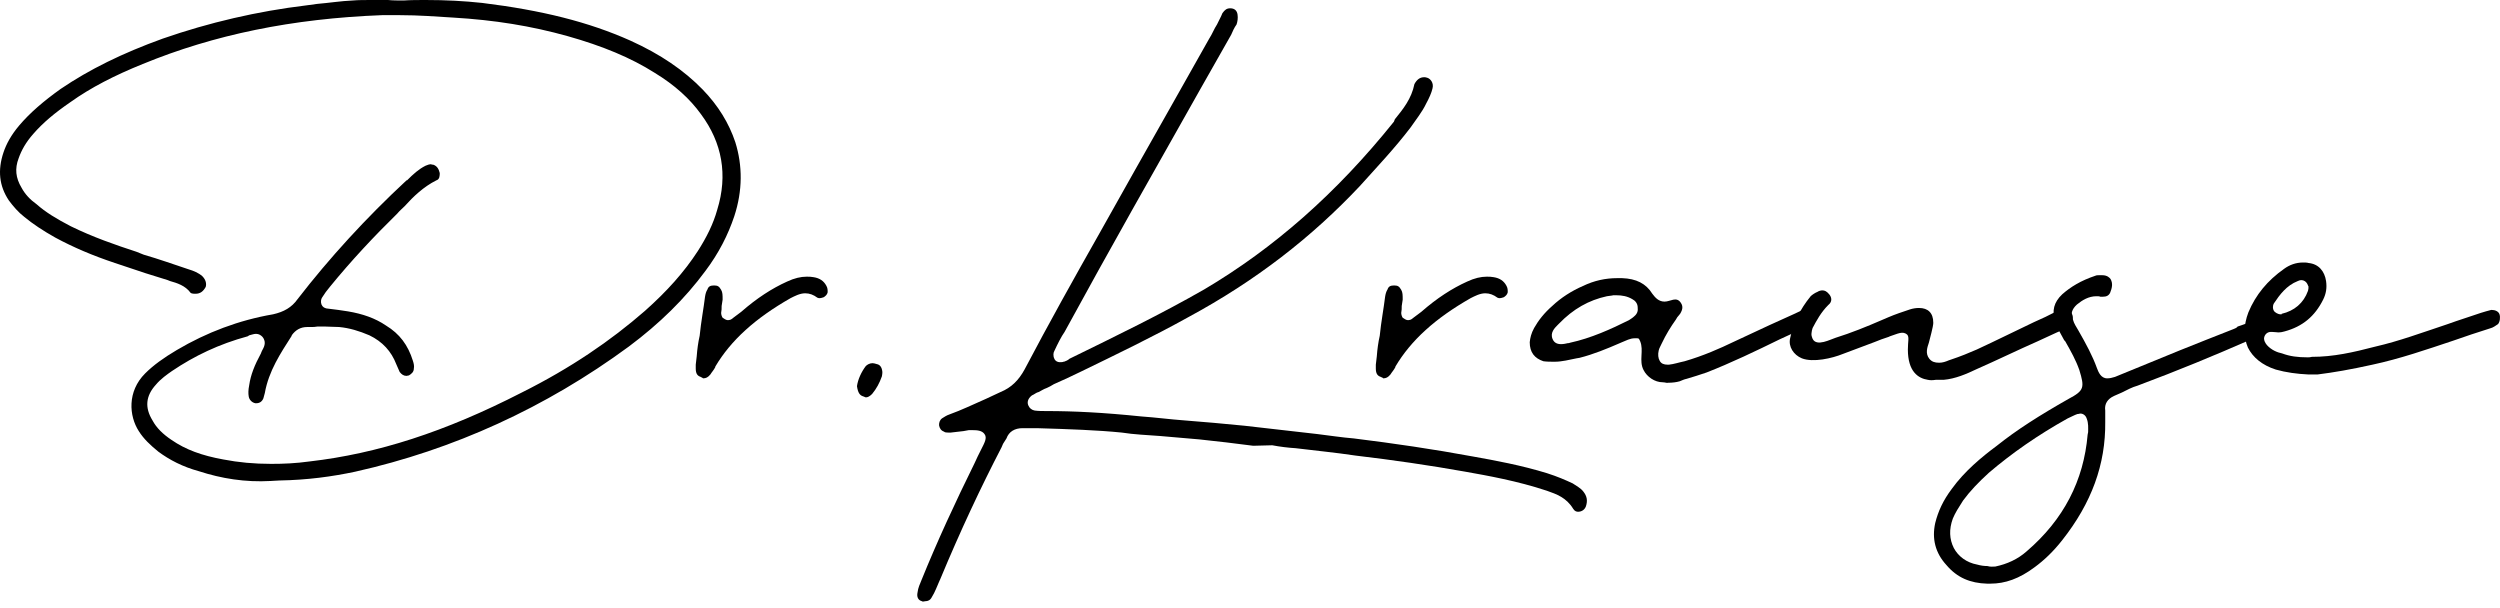 <svg width="255" height="62" viewBox="0 0 255 62" fill="none" xmlns="http://www.w3.org/2000/svg">
<path d="M20.286 48.063C18.641 47.614 17.296 46.916 16.15 46.068C15.352 45.42 14.655 44.772 14.156 43.974C13.16 42.429 12.96 39.936 14.804 38.091C15.651 37.243 16.698 36.496 18.043 35.698C21.083 33.903 24.372 32.657 27.86 32.058C28.957 31.809 29.754 31.36 30.352 30.513C33.591 26.325 37.329 22.236 41.465 18.397H41.515C42.163 17.749 42.711 17.251 43.408 16.902C43.658 16.802 43.807 16.752 43.907 16.752C44.007 16.752 44.056 16.802 44.206 16.802C44.604 16.952 44.754 17.251 44.854 17.65C44.854 17.899 44.854 18.298 44.505 18.397C43.209 19.046 42.163 20.043 41.266 21.04C41.017 21.289 40.767 21.489 40.518 21.788C38.176 24.081 35.834 26.574 33.641 29.266C33.342 29.615 33.093 29.964 32.844 30.363C32.744 30.513 32.694 30.812 32.794 31.061C32.894 31.311 33.093 31.41 33.292 31.46L34.488 31.61L35.485 31.759C36.98 32.008 38.276 32.457 39.372 33.205C40.767 34.053 41.614 35.199 42.113 36.795C42.212 37.094 42.262 37.343 42.212 37.593C42.212 37.941 41.963 38.141 41.714 38.291C41.614 38.291 41.565 38.34 41.465 38.34C41.166 38.34 40.967 38.191 40.767 37.941L40.418 37.144C39.92 35.847 39.023 34.85 37.678 34.202C36.631 33.754 35.635 33.454 34.588 33.355C34.09 33.355 33.492 33.305 33.093 33.305H32.395C32.146 33.355 31.947 33.355 31.698 33.355H31.349C30.651 33.355 30.153 33.654 29.754 34.202V34.252C28.608 36.047 27.412 37.842 27.013 40.085L26.864 40.634C26.714 40.983 26.465 41.132 26.116 41.132H26.067C25.718 41.083 25.419 40.783 25.369 40.434C25.319 40.135 25.319 39.786 25.419 39.288C25.568 38.241 25.967 37.243 26.615 36.047C26.615 35.997 26.665 35.947 26.714 35.798C26.864 35.498 27.262 34.95 26.764 34.352C26.615 34.202 26.415 34.053 26.116 34.053C25.867 34.053 25.668 34.152 25.419 34.202L25.269 34.302C22.329 35.1 19.837 36.296 17.545 37.842C17.047 38.191 16.399 38.64 15.901 39.238C14.854 40.385 14.754 41.581 15.552 42.877C15.95 43.625 16.598 44.273 17.495 44.872C18.94 45.869 20.585 46.467 22.778 46.866C24.322 47.165 25.917 47.315 27.661 47.315C28.907 47.315 30.153 47.265 31.598 47.065C38.475 46.268 45.352 44.074 53.226 40.035C58.209 37.543 62.295 34.751 65.784 31.709C68.026 29.715 69.77 27.771 71.165 25.627C72.062 24.231 72.76 22.835 73.159 21.389C74.255 17.849 73.657 14.558 71.514 11.667C70.368 10.071 68.823 8.675 66.78 7.429C64.338 5.883 61.448 4.687 57.91 3.689C54.172 2.642 50.435 2.044 46.249 1.795C44.654 1.695 42.711 1.546 40.767 1.546H38.973C29.804 1.895 21.831 3.54 14.555 6.531C11.714 7.678 9.273 8.925 7.18 10.42C5.585 11.517 4.389 12.514 3.392 13.661C2.645 14.508 2.196 15.306 1.897 16.154C1.499 17.201 1.598 18.148 2.196 19.145C2.545 19.794 3.044 20.342 3.741 20.84C4.638 21.638 5.784 22.336 7.23 23.084C9.472 24.181 11.764 24.979 13.907 25.677L14.655 25.976C16.2 26.424 17.744 26.973 19.239 27.471C19.738 27.621 20.236 27.82 20.635 28.169C20.983 28.518 21.083 28.917 20.983 29.266C20.734 29.715 20.435 29.964 19.937 29.964H19.887C19.638 29.964 19.488 29.915 19.439 29.865C18.89 29.117 18.043 28.867 17.346 28.668L17.096 28.568L14.854 27.87L11.715 26.823C9.472 26.076 7.479 25.228 5.635 24.231C4.389 23.533 3.343 22.835 2.495 22.137C1.848 21.638 1.349 21.04 0.901 20.442C-0.096 18.946 -0.245 17.35 0.353 15.556C0.652 14.658 1.15 13.761 1.947 12.813C3.044 11.517 4.439 10.32 6.183 9.074C9.123 7.08 12.462 5.434 16.598 3.939C21.332 2.293 26.266 1.147 31.249 0.548L32.346 0.399C33.541 0.299 34.787 0.1 35.983 0.05C36.532 4.869e-05 37.229 0 37.977 0H39.571C40.07 0.05 40.618 0.05 41.166 0.05C41.913 4.869e-05 42.711 0 43.408 0C45.452 0 47.345 0.1 49.189 0.299C55.269 1.047 60.053 2.244 64.288 4.138C67.378 5.534 69.77 7.179 71.664 9.124C73.258 10.769 74.355 12.564 75.003 14.508C75.75 16.902 75.75 19.444 74.903 22.037C74.255 23.981 73.308 25.826 71.963 27.621C69.87 30.463 67.278 33.006 64.139 35.349C55.667 41.581 46.249 45.869 36.233 48.112C33.89 48.611 31.349 48.96 28.508 49.01C28.209 49.01 27.861 49.06 27.611 49.06C25.02 49.209 22.578 48.81 20.286 48.063Z" fill="black"/>
<path d="M71.464 38.441C71.165 38.342 70.966 38.142 70.966 37.594V37.195L71.065 36.347C71.115 35.65 71.215 34.902 71.365 34.254C71.514 32.758 71.763 31.511 71.913 30.265C71.963 29.966 72.012 29.766 72.162 29.517C72.261 29.218 72.461 29.118 72.81 29.118H72.859C73.208 29.118 73.358 29.218 73.557 29.567C73.707 29.816 73.707 30.115 73.707 30.564L73.607 31.212C73.607 31.462 73.607 31.661 73.557 31.91C73.557 32.06 73.607 32.259 73.707 32.409C73.856 32.508 74.055 32.658 74.255 32.658C74.355 32.658 74.554 32.608 74.604 32.558L75.6 31.81C77.195 30.414 78.74 29.417 80.285 28.719C81.032 28.37 81.68 28.221 82.278 28.221C82.527 28.221 82.727 28.221 82.976 28.27C83.624 28.37 84.022 28.669 84.271 29.118C84.421 29.367 84.421 29.567 84.421 29.816C84.371 30.066 84.172 30.215 84.022 30.315C83.873 30.365 83.723 30.414 83.624 30.414C83.574 30.414 83.474 30.415 83.374 30.365C82.976 30.066 82.577 29.916 82.128 29.916C81.58 29.916 81.032 30.215 80.633 30.414C77.046 32.459 74.554 34.702 72.959 37.395V37.444C72.81 37.743 72.61 37.943 72.461 38.192C72.212 38.491 72.012 38.591 71.713 38.591C71.614 38.491 71.514 38.491 71.464 38.441Z" fill="black"/>
<path d="M88.058 40.433C87.71 40.334 87.51 40.084 87.411 39.386C87.51 38.688 87.859 37.94 88.308 37.342C88.457 37.193 88.706 37.043 89.005 37.043C89.105 37.043 89.304 37.093 89.454 37.143C89.703 37.193 89.952 37.392 90.002 37.94C90.002 38.19 89.952 38.339 89.952 38.389C89.703 39.087 89.404 39.636 88.956 40.184C88.706 40.433 88.507 40.533 88.308 40.533C88.308 40.533 88.208 40.483 88.058 40.433Z" fill="black"/>
<path d="M94.039 61.323C93.64 61.223 93.491 60.874 93.59 60.425C93.64 59.977 93.84 59.528 93.989 59.179C95.584 55.24 97.427 51.252 99.421 47.213L99.72 46.565L100.069 45.867C100.418 45.169 100.717 44.67 100.418 44.272C100.168 43.923 99.72 43.873 99.172 43.873H98.823L98.275 43.972L96.979 44.122H96.73C96.581 44.122 96.381 44.122 96.281 44.022C95.983 43.922 95.833 43.673 95.783 43.374C95.783 43.125 95.833 42.876 96.082 42.676C96.331 42.526 96.531 42.377 96.83 42.277C98.075 41.829 99.321 41.23 100.567 40.682L102.062 39.984C103.158 39.535 103.906 38.787 104.504 37.69C106.996 32.954 109.587 28.317 112.128 23.83C114.52 19.542 117.012 15.155 119.404 10.917L123.341 3.937C123.64 3.488 123.839 2.94 124.138 2.491C124.288 2.142 124.537 1.743 124.686 1.344C124.935 0.995 125.135 0.846 125.484 0.846C125.932 0.846 126.181 1.095 126.231 1.494C126.281 1.843 126.231 2.192 126.131 2.491C125.882 2.84 125.733 3.189 125.583 3.538L122.444 9.072C117.859 17.199 113.125 25.525 108.59 33.851C108.241 34.35 107.892 35.048 107.544 35.796C107.444 35.945 107.394 36.294 107.544 36.593C107.643 36.843 107.893 36.943 108.092 36.943C108.241 36.943 108.391 36.943 108.491 36.893H108.54C108.69 36.843 108.939 36.743 109.088 36.593C113.773 34.3 118.407 32.056 122.842 29.514C129.919 25.326 136.297 19.742 142.178 12.413L142.277 12.163C143.125 11.116 143.972 10.069 144.271 8.574C144.52 8.125 144.819 7.876 145.267 7.876C145.317 7.876 145.417 7.876 145.566 7.926C145.915 8.025 146.264 8.474 146.115 9.022C146.015 9.471 145.766 10.02 145.467 10.568C145.068 11.415 144.42 12.213 143.872 13.011C142.277 15.105 140.483 17 138.689 18.994C133.806 24.179 128.125 28.616 121.198 32.356C117.61 34.35 113.873 36.145 110.285 37.89C109.388 38.339 108.391 38.787 107.494 39.186C107.245 39.336 106.995 39.485 106.746 39.585C106.447 39.685 106.248 39.834 105.949 39.984C105.7 40.034 105.501 40.233 105.251 40.333C104.803 40.682 104.753 41.081 104.903 41.38C105.002 41.629 105.251 41.829 105.55 41.878C105.949 41.928 106.348 41.928 106.746 41.928C109.537 41.928 112.527 42.078 116.414 42.477C117.859 42.576 119.354 42.776 120.749 42.876C122.743 43.025 124.886 43.225 126.929 43.424L134.354 44.272C135.6 44.421 136.846 44.62 138.091 44.72C142.128 45.219 146.214 45.817 150.251 46.565C152.493 46.964 155.184 47.462 157.776 48.26C158.872 48.609 159.669 48.958 160.417 49.307C160.766 49.556 161.214 49.756 161.513 50.155C161.862 50.603 161.961 51.052 161.762 51.65C161.613 52.049 161.264 52.199 160.965 52.199C160.815 52.199 160.616 52.149 160.466 51.9C159.769 50.753 158.772 50.404 157.776 50.055C154.786 49.058 151.696 48.51 149.453 48.111C145.816 47.462 142.028 46.914 138.241 46.465C136.248 46.166 134.204 45.967 132.161 45.717C131.364 45.667 130.567 45.568 129.769 45.418L127.826 45.468C125.982 45.219 124.188 45.019 122.344 44.82L118.308 44.471C117.012 44.371 115.666 44.321 114.421 44.122C111.929 43.873 109.089 43.773 105.75 43.673H105.451H104.803H104.404H104.305C103.507 43.673 102.909 44.022 102.66 44.72L102.311 45.269L102.162 45.618C100.069 49.656 97.976 54.093 95.883 59.129L95.833 59.229C95.584 59.777 95.385 60.376 95.036 60.924C94.886 61.223 94.637 61.323 94.388 61.323C94.189 61.373 94.089 61.373 94.039 61.323Z" fill="black"/>
<path d="M140.833 38.441C140.534 38.342 140.334 38.142 140.334 37.594V37.195L140.434 36.347C140.484 35.65 140.584 34.902 140.733 34.254C140.883 32.758 141.132 31.511 141.281 30.265C141.331 29.966 141.381 29.766 141.53 29.517C141.63 29.218 141.829 29.118 142.178 29.118H142.228C142.577 29.118 142.726 29.218 142.926 29.567C143.075 29.816 143.075 30.115 143.075 30.564L142.976 31.212C142.976 31.462 142.976 31.661 142.926 31.91C142.926 32.06 142.976 32.259 143.075 32.409C143.225 32.508 143.424 32.658 143.623 32.658C143.723 32.658 143.922 32.608 143.972 32.558L144.969 31.81C146.564 30.414 148.108 29.417 149.653 28.719C150.401 28.37 151.049 28.221 151.647 28.221C151.896 28.221 152.095 28.221 152.344 28.27C152.992 28.37 153.391 28.669 153.64 29.118C153.789 29.367 153.789 29.567 153.789 29.816C153.739 30.066 153.54 30.215 153.391 30.315C153.241 30.365 153.092 30.414 152.992 30.414C152.942 30.414 152.843 30.415 152.743 30.365C152.344 30.066 151.946 29.916 151.497 29.916C150.949 29.916 150.401 30.215 150.002 30.414C146.414 32.459 143.922 34.702 142.328 37.395V37.444C142.178 37.743 141.979 37.943 141.829 38.192C141.58 38.491 141.381 38.591 141.082 38.591C141.032 38.491 140.883 38.491 140.833 38.441Z" fill="black"/>
<path d="M169.586 38.991C168.789 38.991 167.992 38.442 167.643 37.744C167.144 36.797 167.693 35.75 167.294 34.803C167.145 34.454 167.144 34.504 166.746 34.504C166.248 34.504 165.849 34.753 165.45 34.902L165.101 35.052C163.955 35.55 162.51 36.149 161.115 36.498L160.816 36.548C160.068 36.697 159.321 36.897 158.573 36.897H158.523C158.175 36.897 157.776 36.897 157.427 36.847C156.53 36.548 156.032 35.949 156.032 34.902C156.082 34.454 156.181 34.005 156.48 33.457C156.929 32.659 157.527 31.911 158.324 31.213C159.221 30.365 160.317 29.667 161.464 29.169C162.61 28.62 163.756 28.371 164.952 28.371H165.45C166.895 28.421 167.892 28.92 168.54 29.967C168.839 30.365 169.188 30.764 169.786 30.764C170.384 30.764 170.982 30.216 171.43 30.864C171.53 31.014 171.729 31.313 171.48 31.811C171.38 32.061 171.181 32.21 171.081 32.36L170.932 32.609C170.433 33.307 169.935 34.105 169.487 35.052C169.387 35.301 169.237 35.501 169.188 35.75C169.088 36.149 169.138 36.548 169.287 36.797C169.437 37.096 169.736 37.196 170.085 37.196H170.234C170.733 37.146 171.33 36.947 171.829 36.847C173.722 36.298 175.417 35.551 176.862 34.853L180.5 33.157L183.141 31.961L183.241 31.911L183.988 31.562C184.138 31.562 184.337 31.512 184.437 31.512C184.835 31.512 185.084 31.662 185.184 31.961C185.433 32.459 185.035 32.808 184.736 33.058C184.636 33.157 184.437 33.207 184.287 33.307C183.39 33.756 182.443 34.204 181.546 34.603C179.104 35.8 176.613 36.996 174.071 37.994C173.374 38.243 172.676 38.442 172.028 38.642C171.779 38.692 171.58 38.791 171.331 38.891C170.982 38.991 170.583 39.041 170.134 39.041C170.035 39.09 169.836 38.991 169.586 38.991ZM159.919 35.002C159.969 35.002 160.068 35.002 160.168 34.952C162.261 34.504 164.354 33.556 166.148 32.659C166.297 32.559 166.546 32.41 166.696 32.26C166.995 32.011 167.095 31.712 167.045 31.363C167.045 30.964 166.796 30.665 166.497 30.515C165.998 30.216 165.45 30.116 164.852 30.116H164.553C164.404 30.166 164.154 30.166 163.905 30.216C162.061 30.615 160.467 31.512 159.022 33.008L158.872 33.157C158.573 33.457 158.075 33.955 158.374 34.603C158.523 34.952 158.822 35.102 159.221 35.102C159.47 35.102 159.719 35.052 159.919 35.002Z" fill="black"/>
<path d="M196.646 38.743C195.649 38.593 194.603 37.895 194.603 35.652C194.603 34.854 194.752 34.406 194.553 34.156C194.104 33.708 193.556 34.056 192.759 34.306L192.659 34.356C192.161 34.505 191.662 34.705 191.164 34.904L187.975 36.101C186.878 36.549 184.935 36.998 183.789 36.549C182.942 36.2 182.393 35.353 182.593 34.505C182.892 33.009 183.589 31.564 184.686 30.217C184.835 30.068 185.134 29.868 185.383 29.769C185.533 29.669 185.732 29.619 185.882 29.619C186.131 29.619 186.33 29.719 186.579 30.018C186.829 30.317 186.928 30.766 186.48 31.115C185.732 31.863 185.284 32.71 184.885 33.458C184.835 33.608 184.785 33.807 184.785 33.907C184.736 34.156 184.786 34.306 184.885 34.555C185.284 35.403 186.729 34.605 187.227 34.455C188.822 33.957 190.417 33.309 191.912 32.66L192.609 32.361C193.307 32.062 194.054 31.813 194.802 31.564C195.101 31.464 195.45 31.414 195.699 31.414H195.749C196.646 31.414 197.194 31.913 197.194 32.91C197.194 33.059 197.194 33.259 196.745 34.954C196.596 35.403 196.347 36.051 196.795 36.599C197.044 36.898 197.343 36.998 197.792 36.998C198.141 36.998 198.44 36.898 198.789 36.749C198.838 36.749 198.888 36.699 198.938 36.699C199.985 36.35 200.832 36.001 201.629 35.652C203.573 34.755 205.566 33.757 207.46 32.86C208.257 32.511 209.004 32.162 209.752 31.763C209.802 31.763 209.852 31.713 209.901 31.713L210.25 31.564H210.549C210.848 31.564 211.047 31.663 211.247 31.863C211.496 32.212 211.496 32.611 211.247 32.96C211.147 33.209 210.898 33.358 210.699 33.458L210.599 33.508C210.35 33.608 210.101 33.807 209.802 33.907L207.858 34.804C205.815 35.702 203.672 36.749 201.629 37.646C200.583 38.145 199.436 38.643 198.24 38.743H197.443C197.094 38.793 196.895 38.793 196.646 38.743Z" fill="black"/>
<path d="M198.538 57.638C197.392 56.391 197.043 54.945 197.392 53.35C197.691 52.153 198.189 51.056 199.086 49.86C200.382 48.065 202.126 46.619 203.671 45.472C205.664 43.877 208.006 42.381 210.996 40.686C212.591 39.839 212.641 39.539 212.093 37.745C211.744 36.748 211.246 35.85 210.648 34.803L210.548 34.703C210.199 34.055 209.85 33.507 209.651 32.809C209.252 31.712 209.501 30.814 210.349 30.017C211.196 29.269 212.242 28.621 213.737 28.122C213.837 28.072 213.986 28.072 214.086 28.072H214.435C214.933 28.072 215.182 28.322 215.282 28.471C215.531 28.92 215.432 29.369 215.232 29.867C215.083 30.166 214.834 30.266 214.485 30.266H214.236C214.136 30.216 213.987 30.216 213.837 30.216C213.04 30.216 212.392 30.615 211.844 31.064C211.345 31.512 211.146 32.061 211.445 32.609C211.545 33.008 211.794 33.357 211.993 33.706C212.791 35.102 213.438 36.299 213.887 37.545C214.036 37.944 214.286 38.592 214.933 38.592C215.183 38.592 215.432 38.542 215.731 38.443C217.923 37.545 220.116 36.648 222.309 35.75C224.152 35.002 225.946 34.304 227.84 33.557C227.94 33.507 228.139 33.457 228.239 33.307C228.737 33.158 229.285 32.908 229.784 32.809C229.833 32.809 229.883 32.759 230.033 32.759C230.182 32.759 230.431 32.859 230.531 33.058C230.68 33.208 230.78 33.507 230.78 33.756C230.73 34.055 230.631 34.205 230.431 34.255C230.282 34.354 230.033 34.504 229.784 34.604L229.534 34.653C225.897 36.249 222.159 37.794 218.023 39.34C217.475 39.49 216.927 39.789 216.428 40.038L215.631 40.387C214.983 40.686 214.634 41.185 214.734 41.883V43.029C214.784 47.367 213.339 51.306 210.349 55.095C209.452 56.242 208.505 57.139 207.558 57.837C205.963 59.034 204.518 59.532 203.023 59.532H202.674C200.98 59.482 199.635 58.934 198.538 57.638ZM203.522 57.787C204.718 57.538 205.814 57.039 206.711 56.242C210.498 53.001 212.541 49.012 212.94 44.326L212.99 44.077C212.99 43.678 213.04 43.179 212.84 42.681C212.741 42.381 212.491 42.182 212.192 42.182C212.093 42.182 212.043 42.232 211.893 42.232C211.594 42.331 211.246 42.531 210.897 42.681C207.857 44.376 205.216 46.22 202.874 48.215C201.777 49.212 200.93 50.109 200.233 51.056C199.784 51.755 199.435 52.303 199.186 52.901C198.787 53.998 198.837 54.995 199.286 55.893C199.734 56.74 200.581 57.388 201.678 57.588C202.027 57.688 202.375 57.737 202.724 57.737C203.023 57.837 203.272 57.787 203.522 57.787Z" fill="black"/>
<path d="M232.126 37.694C230.731 37.245 229.784 36.448 229.286 35.45C228.837 34.404 228.837 33.157 229.336 31.861C230.083 30.066 231.279 28.62 232.974 27.424C233.522 27.025 234.17 26.775 234.917 26.775C235.067 26.775 235.316 26.775 235.465 26.825C236.512 26.925 237.11 27.673 237.259 28.67C237.359 29.368 237.259 29.966 236.96 30.564C236.113 32.26 234.867 33.307 233.023 33.805C232.874 33.855 232.625 33.905 232.376 33.905C232.226 33.905 231.977 33.855 231.728 33.855H231.628C231.279 33.855 230.98 34.104 230.931 34.503C230.931 34.752 231.03 34.952 231.229 35.201C231.678 35.7 232.276 35.949 232.774 36.049C233.572 36.348 234.369 36.448 235.366 36.448C235.515 36.448 235.665 36.448 235.814 36.398C238.007 36.398 240 35.949 242.292 35.351C244.684 34.802 246.977 33.955 249.668 33.057C250.764 32.658 251.91 32.31 253.056 31.911L253.555 31.761L254.103 31.612H254.153C254.502 31.612 254.85 31.761 254.95 32.06C255.05 32.359 255 32.808 254.801 33.057C254.551 33.207 254.352 33.406 253.953 33.506C252.708 33.905 251.462 34.304 250.216 34.752C247.525 35.65 244.784 36.597 241.993 37.196C239.751 37.694 238.007 37.993 236.412 38.193H235.415C234.319 38.143 233.173 37.993 232.126 37.694ZM232.724 32.01C234.02 31.711 234.967 30.913 235.415 29.667C235.465 29.517 235.465 29.368 235.465 29.268V29.218L235.415 29.119C235.266 28.67 234.917 28.57 234.718 28.57C234.618 28.57 234.469 28.62 234.369 28.67C233.223 29.119 232.525 30.066 231.927 30.963C231.828 31.113 231.778 31.512 231.977 31.761C232.077 31.861 232.326 32.06 232.625 32.06H232.724V32.01Z" fill="black"/>
</svg>
